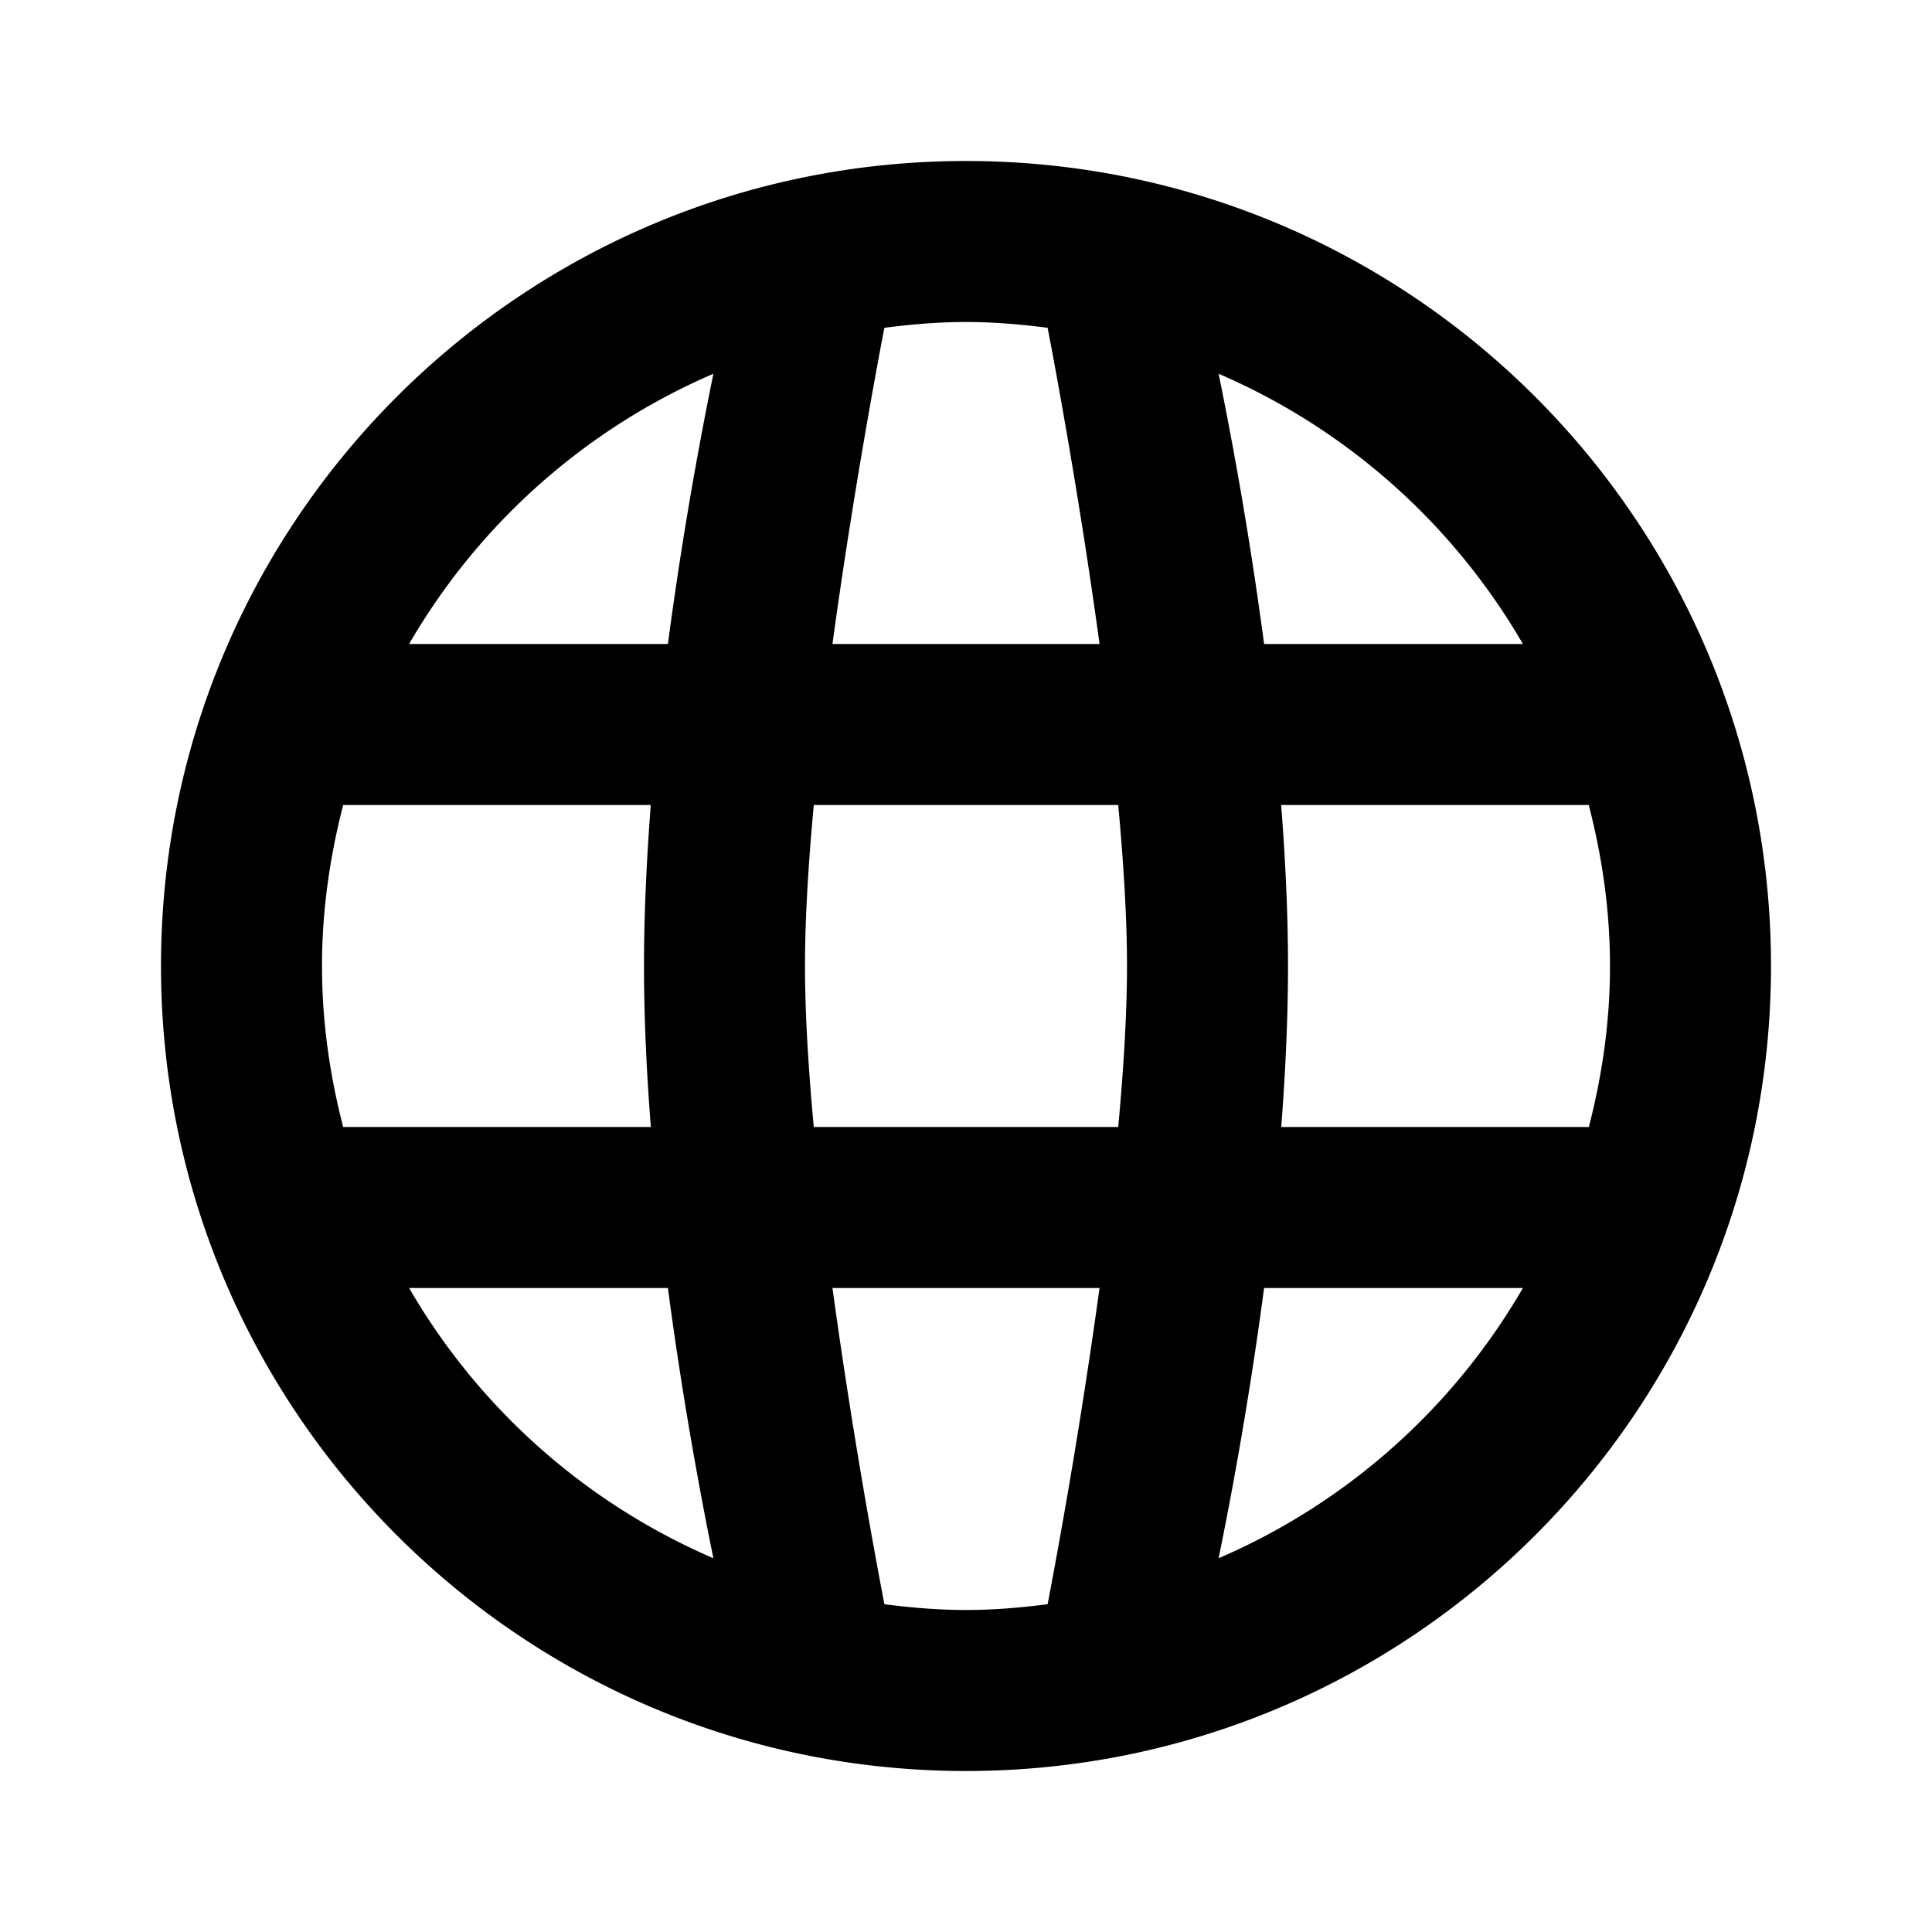 <svg xmlns="http://www.w3.org/2000/svg" xmlns:xlink="http://www.w3.org/1999/xlink" aria-hidden="true" role="img" class="iconify iconify--gridicons" width="1em" height="1em" preserveAspectRatio="xMidYMid meet" viewBox="0 0 24 24" data-icon="gridicons:domains"><path fill="currentColor" d="M12 2C6.477 2 2 6.477 2 12s4.477 10 10 10s10-4.477 10-10S17.523 2 12 2zm6.918 6h-3.215a49.088 49.088 0 0 0-.565-3.357A8.048 8.048 0 0 1 18.918 8zm-5.904-3.928c.068.352.387 2.038.645 3.928h-3.318c.258-1.89.577-3.576.645-3.928C11.319 4.029 11.656 4 12 4s.681.029 1.014.072zM14 12c0 .598-.043 1.286-.109 2h-3.782c-.066-.714-.109-1.402-.109-2s.043-1.286.109-2h3.782c.066.714.109 1.402.109 2zM8.862 4.643A49.088 49.088 0 0 0 8.297 8H5.082a8.048 8.048 0 0 1 3.78-3.357zM4.263 10h3.821C8.033 10.668 8 11.344 8 12s.033 1.332.085 2H4.263C4.097 13.359 4 12.692 4 12s.098-1.359.263-2zm.819 6h3.215c.188 1.424.42 2.65.565 3.357A8.048 8.048 0 0 1 5.082 16zm5.904 3.928A77.282 77.282 0 0 1 10.341 16h3.318a78.303 78.303 0 0 1-.645 3.928c-.333.043-.67.072-1.014.072s-.681-.029-1.014-.072zm4.152-.571c.145-.707.377-1.933.565-3.357h3.215a8.048 8.048 0 0 1-3.78 3.357zM19.737 14h-3.821c.051-.668.084-1.344.084-2s-.033-1.332-.085-2h3.821c.166.641.264 1.308.264 2s-.097 1.359-.263 2z"></path></svg>